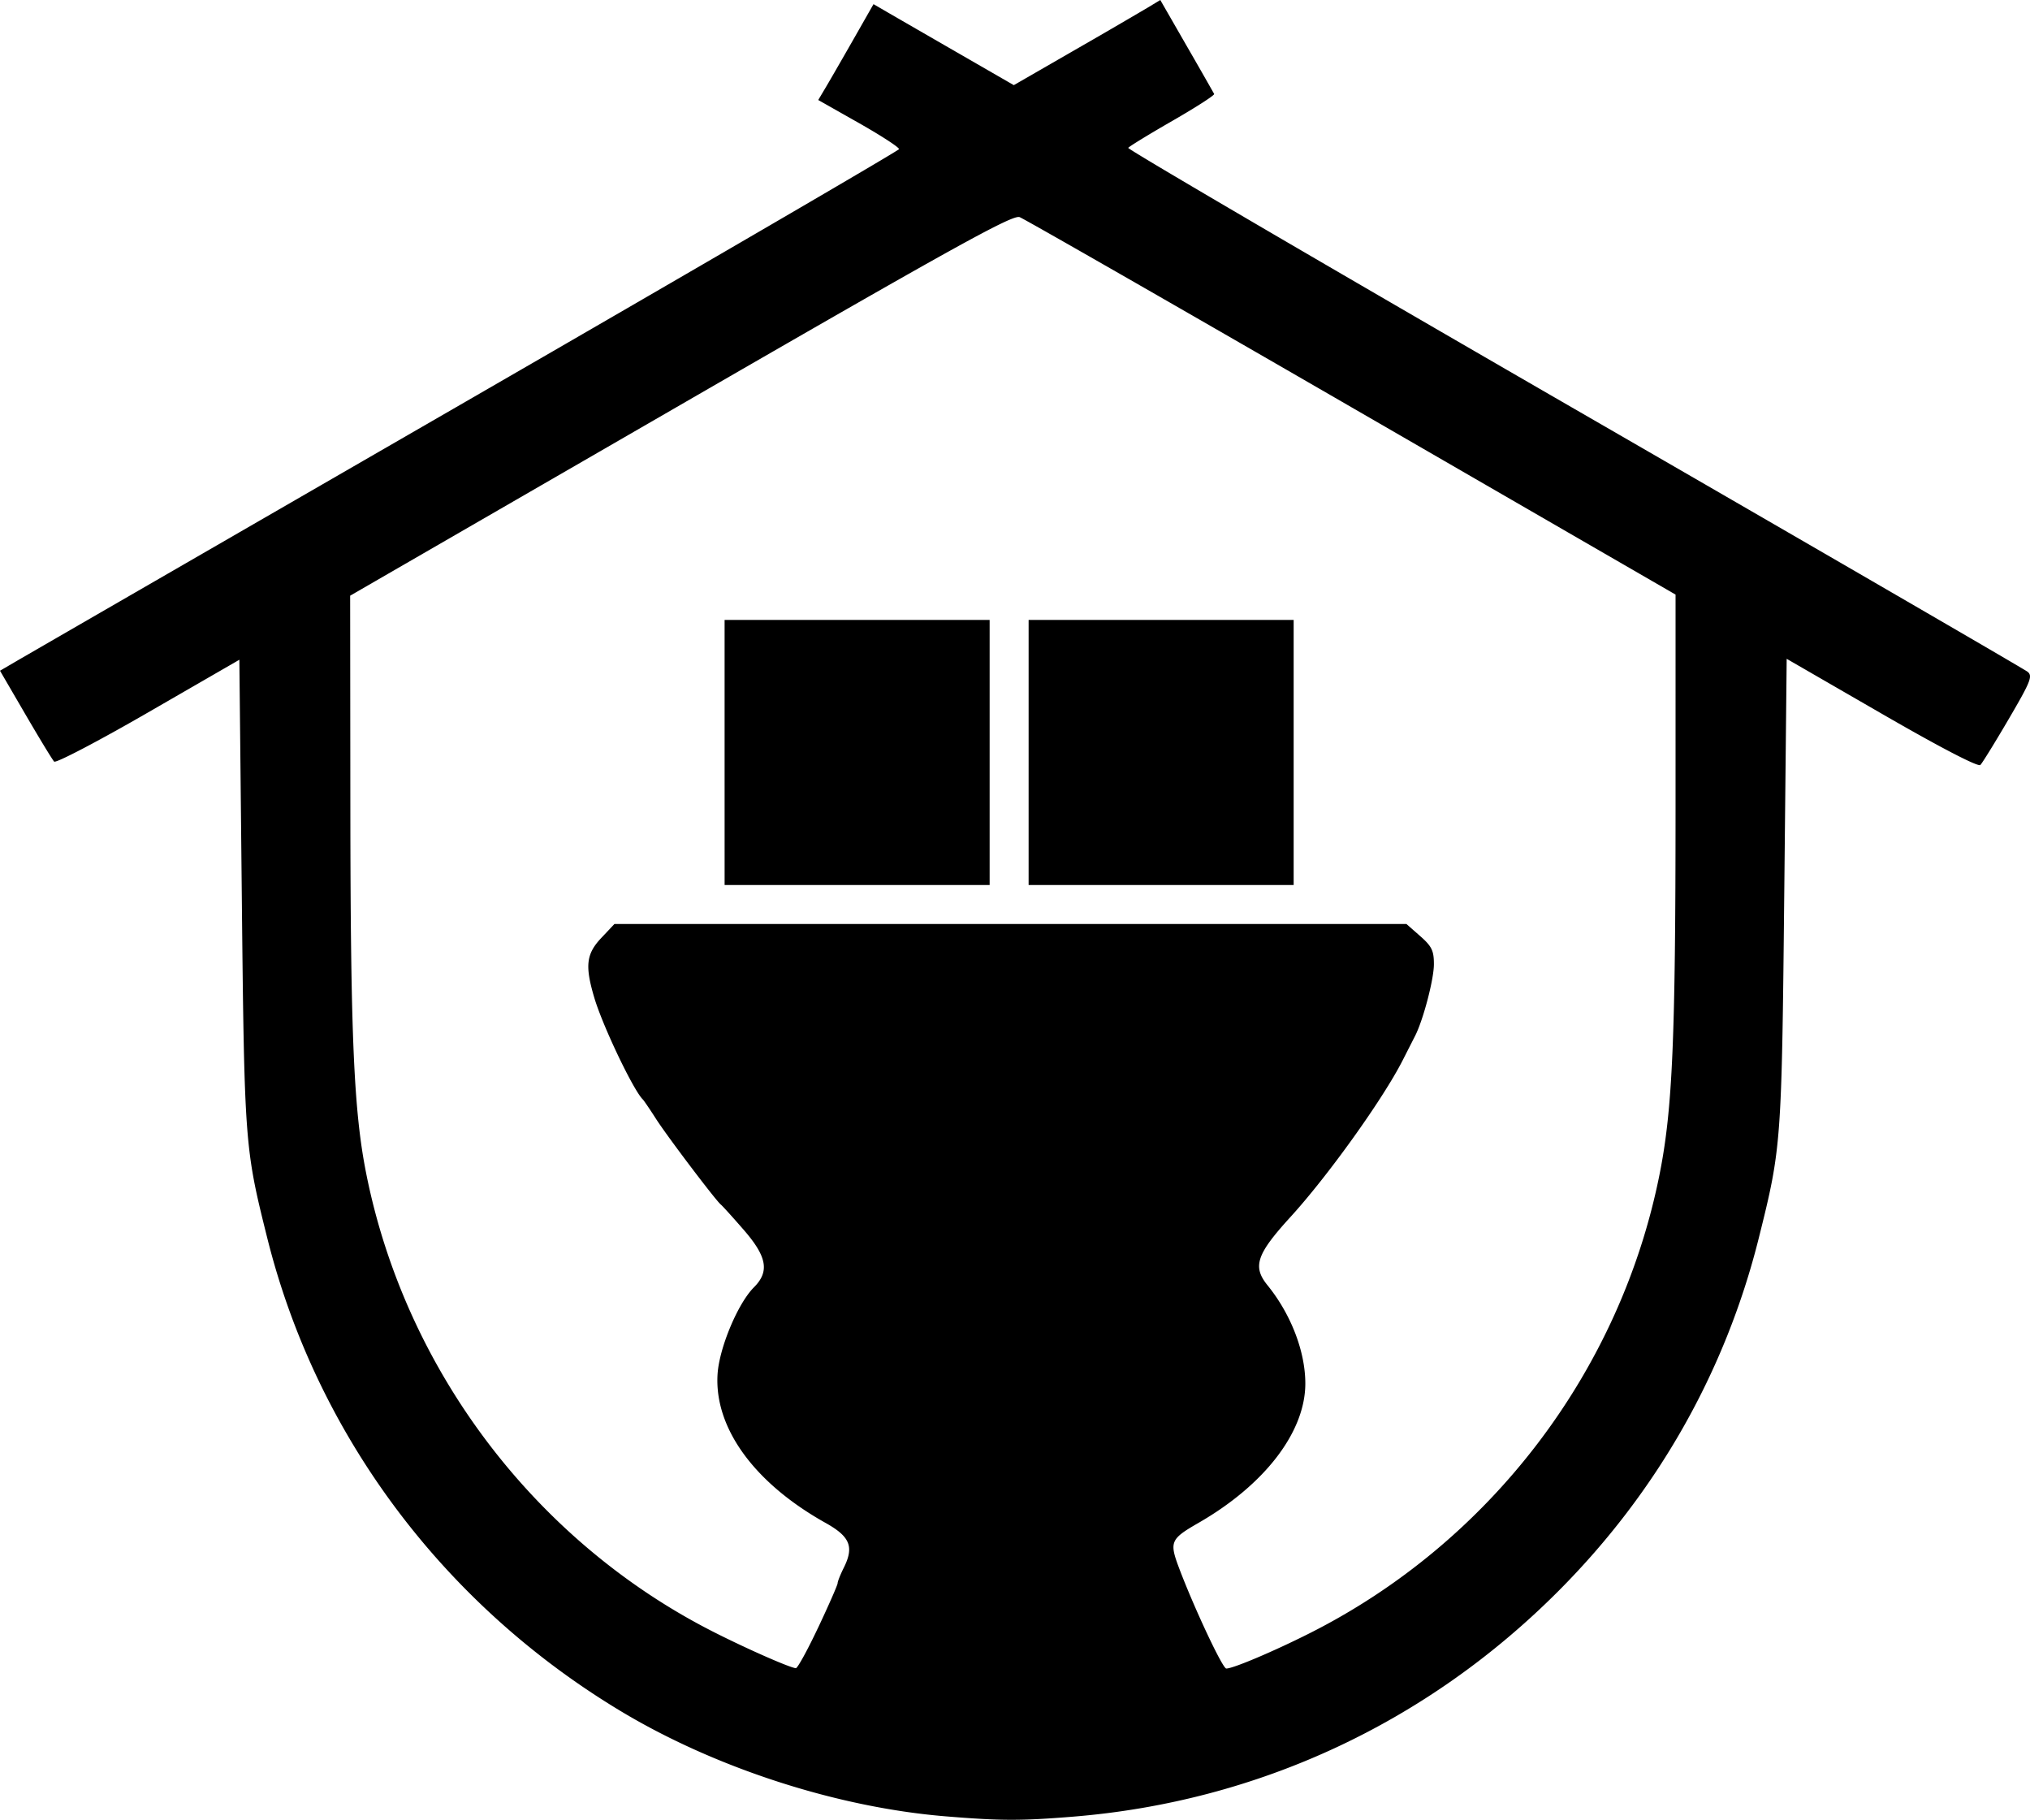 <svg xmlns="http://www.w3.org/2000/svg" width="520.841" height="466.829" viewBox="0 0 137.806 123.515">
  <path d="M78.106 80.85c.013-.307.075-.37.16-.159.076.191.067.42-.021.507-.088.088-.15-.068-.14-.347zm1.831-14.761c0-.055.208-.264.463-.463.42-.33.43-.32.1.1-.346.44-.563.58-.563.363z" fill="#a3a3a3"/>
  <path d="M64.174 123.279c-7.37-.608-15.651-3.294-22.067-7.158-12.04-7.253-20.637-18.77-23.968-32.108-1.532-6.132-1.55-6.384-1.727-23.454l-.163-15.78-6.18 3.567c-3.4 1.962-6.277 3.468-6.394 3.345-.117-.122-.991-1.56-1.944-3.194L0 45.525l1.113-.65c.612-.357 14.329-8.279 30.482-17.603 16.153-9.324 29.397-17.04 29.433-17.148.035-.107-1.183-.901-2.709-1.766l-2.773-1.57.56-.943c.307-.518 1.15-1.982 1.875-3.253l1.317-2.31 1.097.637c.604.35 2.747 1.587 4.762 2.748l3.665 2.112 4.14-2.385a498.694 498.694 0 004.972-2.89L78.766 0l1.79 3.113a413.42 413.42 0 011.868 3.264c.041.083-1.23.902-2.827 1.82-1.596.918-2.95 1.746-3.007 1.84-.058.092 13.558 8.057 30.257 17.697 16.7 9.64 30.553 17.675 30.785 17.854.373.288.23.653-1.265 3.207-.927 1.584-1.796 2.991-1.93 3.126-.151.15-2.74-1.194-6.697-3.48l-6.452-3.725-.163 15.812c-.176 17.103-.195 17.352-1.726 23.485-2.267 9.078-6.896 17.241-13.58 23.95-8.933 8.969-20.417 14.314-32.95 15.338-3.566.29-4.941.287-8.695-.022zm-8.628-12.821c.724-1.535 1.316-2.886 1.316-3.002 0-.116.187-.585.415-1.042.713-1.43.435-2.118-1.236-3.051-4.838-2.703-7.559-6.449-7.33-10.09.113-1.786 1.376-4.806 2.468-5.898 1.073-1.072.89-2.085-.705-3.916-.748-.86-1.439-1.622-1.534-1.695-.325-.249-3.64-4.628-4.405-5.82-.42-.656-.825-1.251-.9-1.324-.646-.635-2.724-4.991-3.292-6.904-.643-2.166-.549-2.97.477-4.057l.891-.945h53.762l.935.821c.79.694.935.992.932 1.918-.003 1.026-.723 3.77-1.274 4.852l-.85 1.67c-1.348 2.644-5.075 7.846-7.612 10.625-2.31 2.53-2.59 3.363-1.56 4.634 1.593 1.963 2.568 4.497 2.568 6.669 0 3.283-2.749 6.87-7.248 9.458-1.913 1.1-1.993 1.287-1.322 3.07 1.016 2.694 2.953 6.818 3.204 6.818.46 0 3.153-1.137 5.587-2.359 12.316-6.18 21.193-17.825 23.845-31.278.858-4.353 1.065-9.156 1.067-24.703V40.357l-21.974-12.7c-12.085-6.985-22.235-12.8-22.554-12.92-.48-.182-4.464 2.023-23.013 12.737L23.77 40.431l.014 14.503c.014 15.476.235 20.525 1.088 24.776 2.673 13.335 11.524 24.975 23.642 31.092 2.263 1.142 5.06 2.373 5.51 2.424.112.013.796-1.233 1.52-2.768zm-6.357-59.386v-8.995h17.992v17.991H49.19zm20.638 0v-8.995h17.992v17.991H69.827z"/>
</svg>
